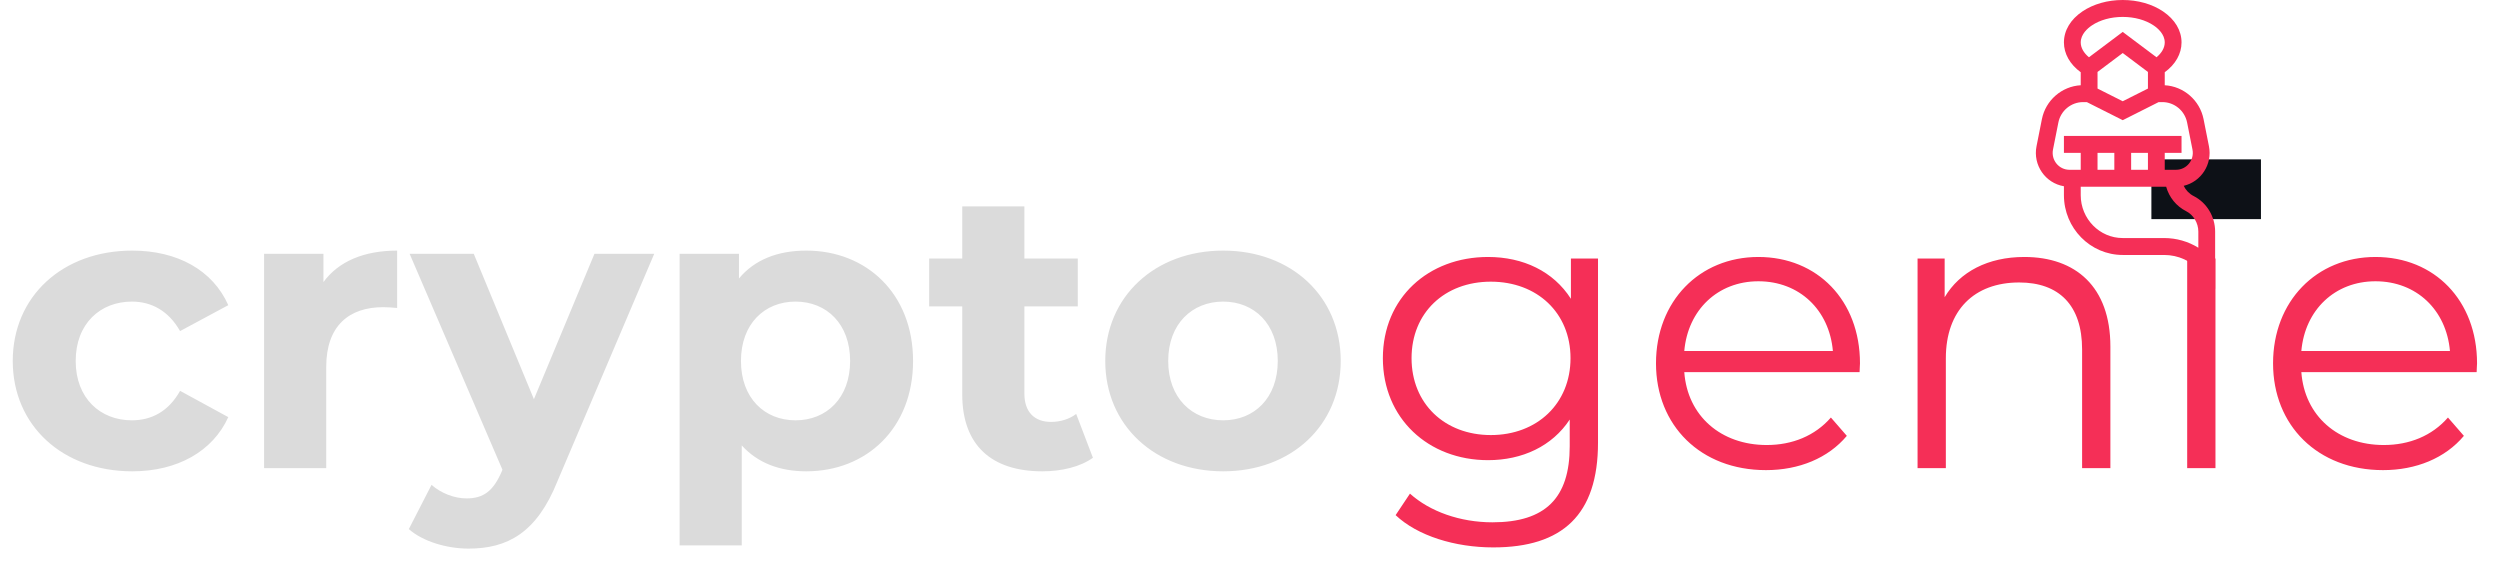 <svg width="251" height="57" viewBox="0 0 251 57" fill="none" xmlns="http://www.w3.org/2000/svg">
<path d="M157.72 25.96V30C155.96 27.24 152.92 25.8 149.4 25.8C143.4 25.8 138.84 29.92 138.84 35.96C138.84 42 143.4 46.2 149.4 46.2C152.84 46.2 155.84 44.8 157.6 42.12V44.8C157.6 50 155.16 52.44 149.84 52.44C146.6 52.44 143.56 51.36 141.56 49.56L140.12 51.72C142.32 53.8 146.08 54.96 149.92 54.96C156.88 54.96 160.44 51.68 160.44 44.44V25.96H157.72ZM149.68 43.68C145.04 43.68 141.72 40.52 141.72 35.96C141.72 31.4 145.04 28.28 149.68 28.28C154.32 28.28 157.68 31.4 157.68 35.96C157.68 40.52 154.32 43.68 149.68 43.68ZM186.742 36.48C186.742 30.16 182.462 25.8 176.542 25.8C170.622 25.8 166.262 30.24 166.262 36.48C166.262 42.72 170.742 47.2 177.302 47.2C180.622 47.2 183.542 46 185.422 43.76L183.822 41.92C182.222 43.76 179.942 44.68 177.382 44.68C172.782 44.68 169.422 41.76 169.102 37.36H186.702C186.702 37.04 186.742 36.72 186.742 36.48ZM176.542 28.24C180.662 28.24 183.662 31.12 184.022 35.24H169.102C169.462 31.12 172.462 28.24 176.542 28.24ZM203.243 25.8C199.603 25.8 196.763 27.28 195.243 29.84V25.96H192.523V47H195.363V35.96C195.363 31.16 198.203 28.36 202.723 28.36C206.723 28.36 209.043 30.64 209.043 35.08V47H211.883V34.8C211.883 28.76 208.363 25.8 203.243 25.8ZM221.033 21.36C222.233 21.36 223.113 20.44 223.113 19.28C223.113 18.2 222.193 17.32 221.033 17.32C219.873 17.32 218.953 18.24 218.953 19.32C218.953 20.44 219.873 21.36 221.033 21.36ZM219.593 47H222.433V25.96H219.593V47ZM248.695 36.48C248.695 30.16 244.415 25.8 238.495 25.8C232.575 25.8 228.215 30.24 228.215 36.48C228.215 42.72 232.695 47.2 239.255 47.2C242.575 47.2 245.495 46 247.375 43.76L245.775 41.92C244.175 43.76 241.895 44.68 239.335 44.68C234.735 44.68 231.375 41.76 231.055 37.36H248.655C248.655 37.04 248.695 36.72 248.695 36.48ZM238.495 28.24C242.615 28.24 245.615 31.12 245.975 35.24H231.055C231.415 31.12 234.415 28.24 238.495 28.24Z" fill="#F52F57"/>
<path d="M13.28 47.32C17.8 47.32 21.36 45.32 22.92 41.88L18.08 39.24C16.92 41.32 15.2 42.2 13.24 42.2C10.08 42.2 7.6 40 7.6 36.24C7.6 32.48 10.08 30.28 13.24 30.28C15.2 30.28 16.92 31.2 18.08 33.24L22.92 30.64C21.36 27.12 17.8 25.16 13.28 25.16C6.28 25.16 1.28 29.76 1.28 36.24C1.28 42.72 6.28 47.32 13.28 47.32ZM32.473 28.32V25.48H26.513V47H32.753V36.84C32.753 32.72 35.033 30.84 38.473 30.84C38.953 30.84 39.353 30.88 39.873 30.92V25.16C36.553 25.16 33.993 26.24 32.473 28.32ZM59.685 25.48L53.605 40.08L47.565 25.48H41.125L50.445 47.16L50.365 47.36C49.525 49.28 48.565 50.04 46.845 50.04C45.605 50.04 44.285 49.52 43.325 48.68L41.045 53.12C42.445 54.36 44.845 55.08 47.045 55.08C50.925 55.08 53.885 53.52 55.965 48.32L65.685 25.48H59.685ZM80.952 25.16C78.072 25.16 75.752 26.08 74.192 27.96V25.48H68.232V54.76H74.472V44.72C76.072 46.48 78.272 47.32 80.952 47.32C86.992 47.32 91.672 43 91.672 36.24C91.672 29.48 86.992 25.16 80.952 25.16ZM79.872 42.2C76.752 42.2 74.392 39.96 74.392 36.24C74.392 32.52 76.752 30.28 79.872 30.28C82.992 30.28 85.352 32.52 85.352 36.24C85.352 39.96 82.992 42.2 79.872 42.2ZM108.049 41.56C107.369 42.08 106.449 42.36 105.529 42.36C103.849 42.36 102.849 41.36 102.849 39.52V30.76H108.209V25.96H102.849V20.72H96.609V25.96H93.289V30.76H96.609V39.6C96.609 44.72 99.569 47.32 104.649 47.32C106.569 47.32 108.449 46.88 109.729 45.96L108.049 41.56ZM122.808 47.32C129.648 47.32 134.608 42.72 134.608 36.24C134.608 29.76 129.648 25.16 122.808 25.16C115.968 25.16 110.968 29.76 110.968 36.24C110.968 42.72 115.968 47.32 122.808 47.32ZM122.808 42.2C119.688 42.2 117.288 39.96 117.288 36.24C117.288 32.52 119.688 30.28 122.808 30.28C125.928 30.28 128.288 32.52 128.288 36.24C128.288 39.96 125.928 42.2 122.808 42.2Z" fill="#DBDBDB"/>
<rect x="216" y="16" width="11" height="6" fill="#0D1117"/>
<path d="M220.916 27.256L222.4 29V23.251C222.4 21.744 221.555 20.344 220.247 19.686C219.803 19.462 219.453 19.095 219.244 18.656C220.994 18.243 222.139 16.497 221.778 14.682L221.239 11.966C220.862 10.066 219.242 8.667 217.34 8.559V7.253C218.418 6.467 219.026 5.398 219.026 4.263C219.026 3.063 218.367 1.956 217.171 1.147C216.076 0.407 214.638 0 213.122 0C211.607 0 210.169 0.407 209.074 1.147C207.877 1.956 207.218 3.063 207.218 4.263C207.218 5.398 207.827 6.466 208.905 7.253V8.559C207.003 8.667 205.383 10.066 205.006 11.966L204.467 14.682C204.089 16.581 205.359 18.39 207.218 18.7V19.596C207.218 22.906 209.867 25.599 213.122 25.599H217.278C218.694 25.599 220.02 26.203 220.916 27.256ZM210.592 7.223L213.122 5.323L215.653 7.223V8.892L213.122 10.166L210.592 8.892V7.223ZM210.014 2.558C210.834 2.004 211.938 1.699 213.122 1.699C214.307 1.699 215.411 2.004 216.231 2.558C216.645 2.838 217.34 3.432 217.34 4.263C217.34 4.788 217.044 5.312 216.514 5.75L213.122 3.204L209.731 5.75C209.2 5.312 208.905 4.788 208.905 4.263C208.905 3.432 209.6 2.838 210.014 2.558ZM206.121 15.015L206.66 12.3C206.895 11.113 207.939 10.251 209.141 10.251H209.518L213.123 12.066L216.727 10.251H217.104C218.306 10.251 219.35 11.113 219.585 12.3L220.124 15.015C220.333 16.067 219.534 17.047 218.47 17.047H217.34V15.348H219.026V13.649C216.58 13.649 209.691 13.649 207.218 13.649V15.348H208.905V17.047H207.775C206.709 17.047 205.912 16.065 206.121 15.015ZM213.966 17.047V15.348H215.653V17.047H213.966ZM212.279 15.348V17.047H210.592V15.348H212.279ZM213.122 23.9C210.797 23.9 208.905 21.969 208.905 19.596V18.746H217.483C217.775 19.802 218.501 20.706 219.493 21.205C220.223 21.573 220.713 22.395 220.713 23.251V24.873C219.7 24.244 218.513 23.9 217.278 23.9H213.122Z" fill="#F52F57"/>
</svg>
